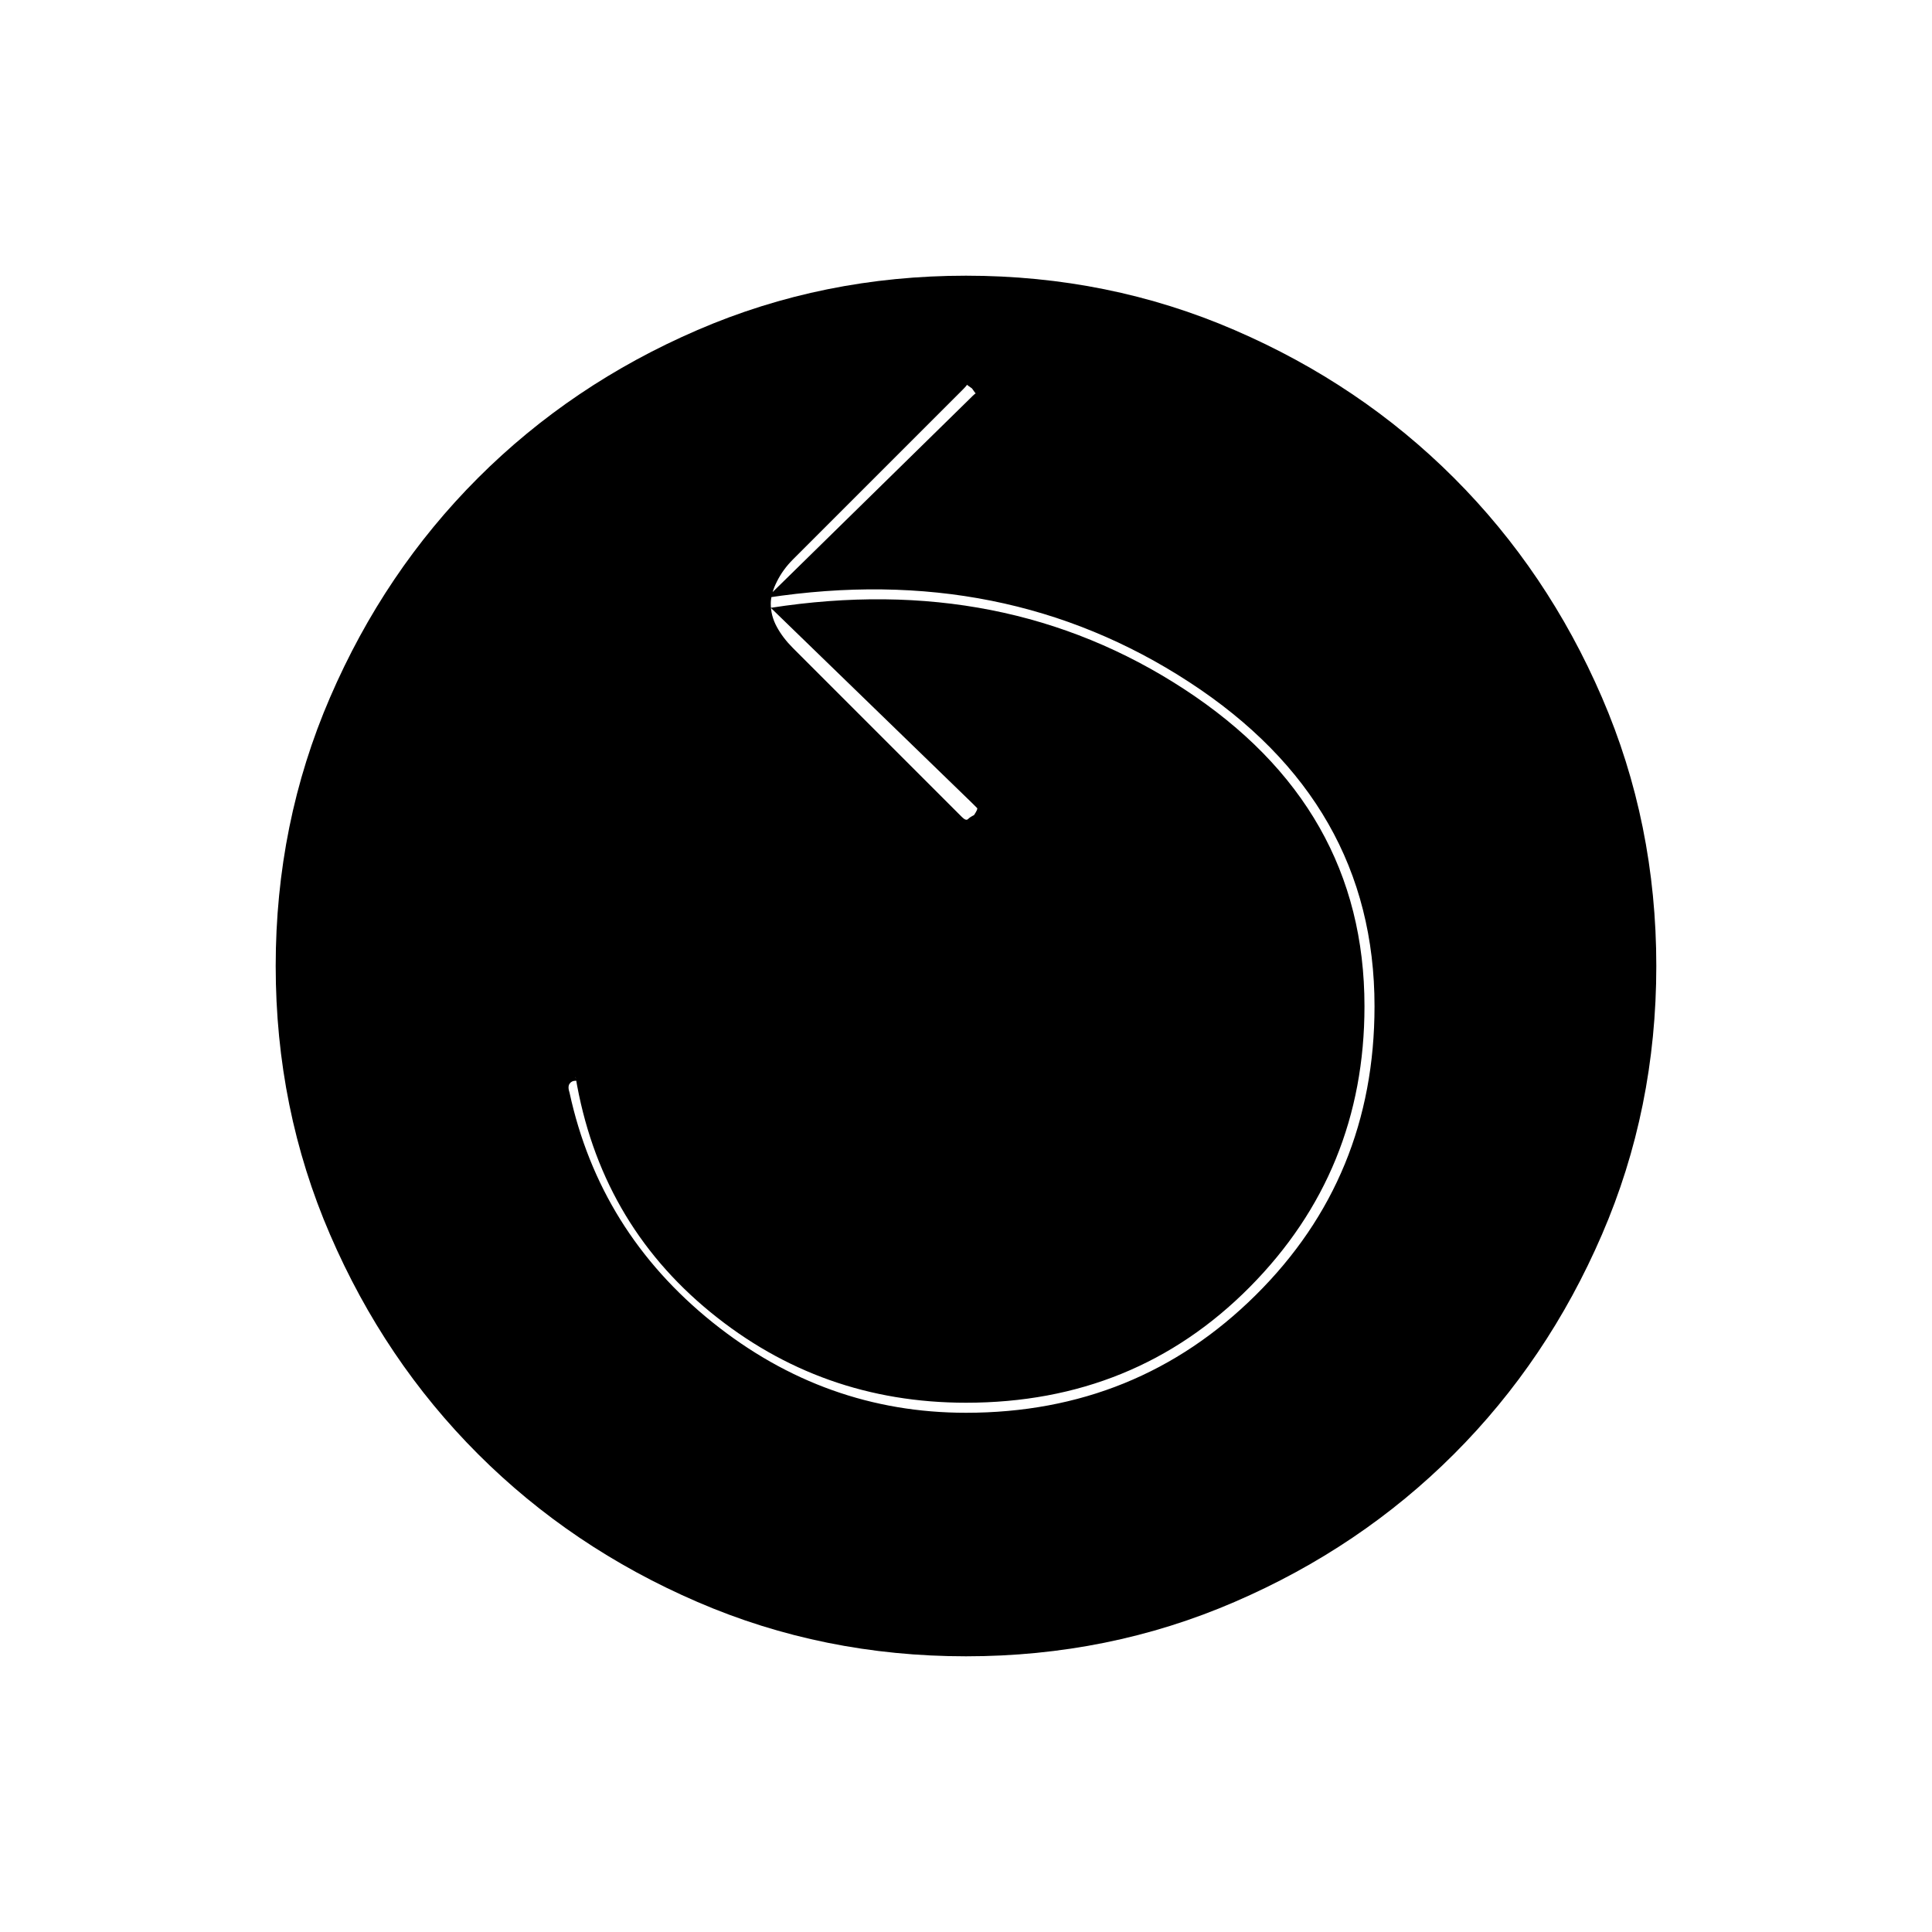 <svg xmlns="http://www.w3.org/2000/svg" height="20" width="20"><path d="M10 14.625Q11.771 14.625 13 13.406Q14.229 12.188 14.229 10.417Q14.229 8.312 12.312 7.062Q10.396 5.812 7.938 6.188L10.042 4.125Q10.104 4.062 10.104 4.073Q10.104 4.083 10.062 4.021Q10 3.979 10.01 3.979Q10.021 3.979 9.958 4.042L8.208 5.792Q8.104 5.896 8.042 6.021Q7.979 6.146 7.979 6.25Q7.979 6.375 8.042 6.49Q8.104 6.604 8.208 6.708L9.958 8.458Q10 8.5 10.021 8.479Q10.042 8.458 10.083 8.438Q10.125 8.375 10.115 8.365Q10.104 8.354 10.062 8.312L7.979 6.292Q10.396 5.917 12.26 7.135Q14.125 8.354 14.125 10.417Q14.125 12.125 12.938 13.323Q11.75 14.521 10 14.521Q8.5 14.521 7.354 13.583Q6.208 12.646 5.958 11.146Q5.958 11.167 5.969 11.177Q5.979 11.188 5.958 11.188Q5.917 11.188 5.896 11.219Q5.875 11.25 5.896 11.312Q6.208 12.75 7.375 13.688Q8.542 14.625 10 14.625ZM10 17.146Q8.521 17.146 7.219 16.583Q5.917 16.021 4.948 15.052Q3.979 14.083 3.417 12.781Q2.854 11.479 2.854 10Q2.854 8.521 3.417 7.219Q3.979 5.917 4.948 4.948Q5.917 3.979 7.219 3.417Q8.521 2.854 10 2.854Q11.479 2.854 12.781 3.417Q14.083 3.979 15.052 4.948Q16.021 5.917 16.583 7.219Q17.146 8.521 17.146 10Q17.146 11.479 16.583 12.781Q16.021 14.083 15.052 15.052Q14.083 16.021 12.781 16.583Q11.479 17.146 10 17.146Z"/></svg>
